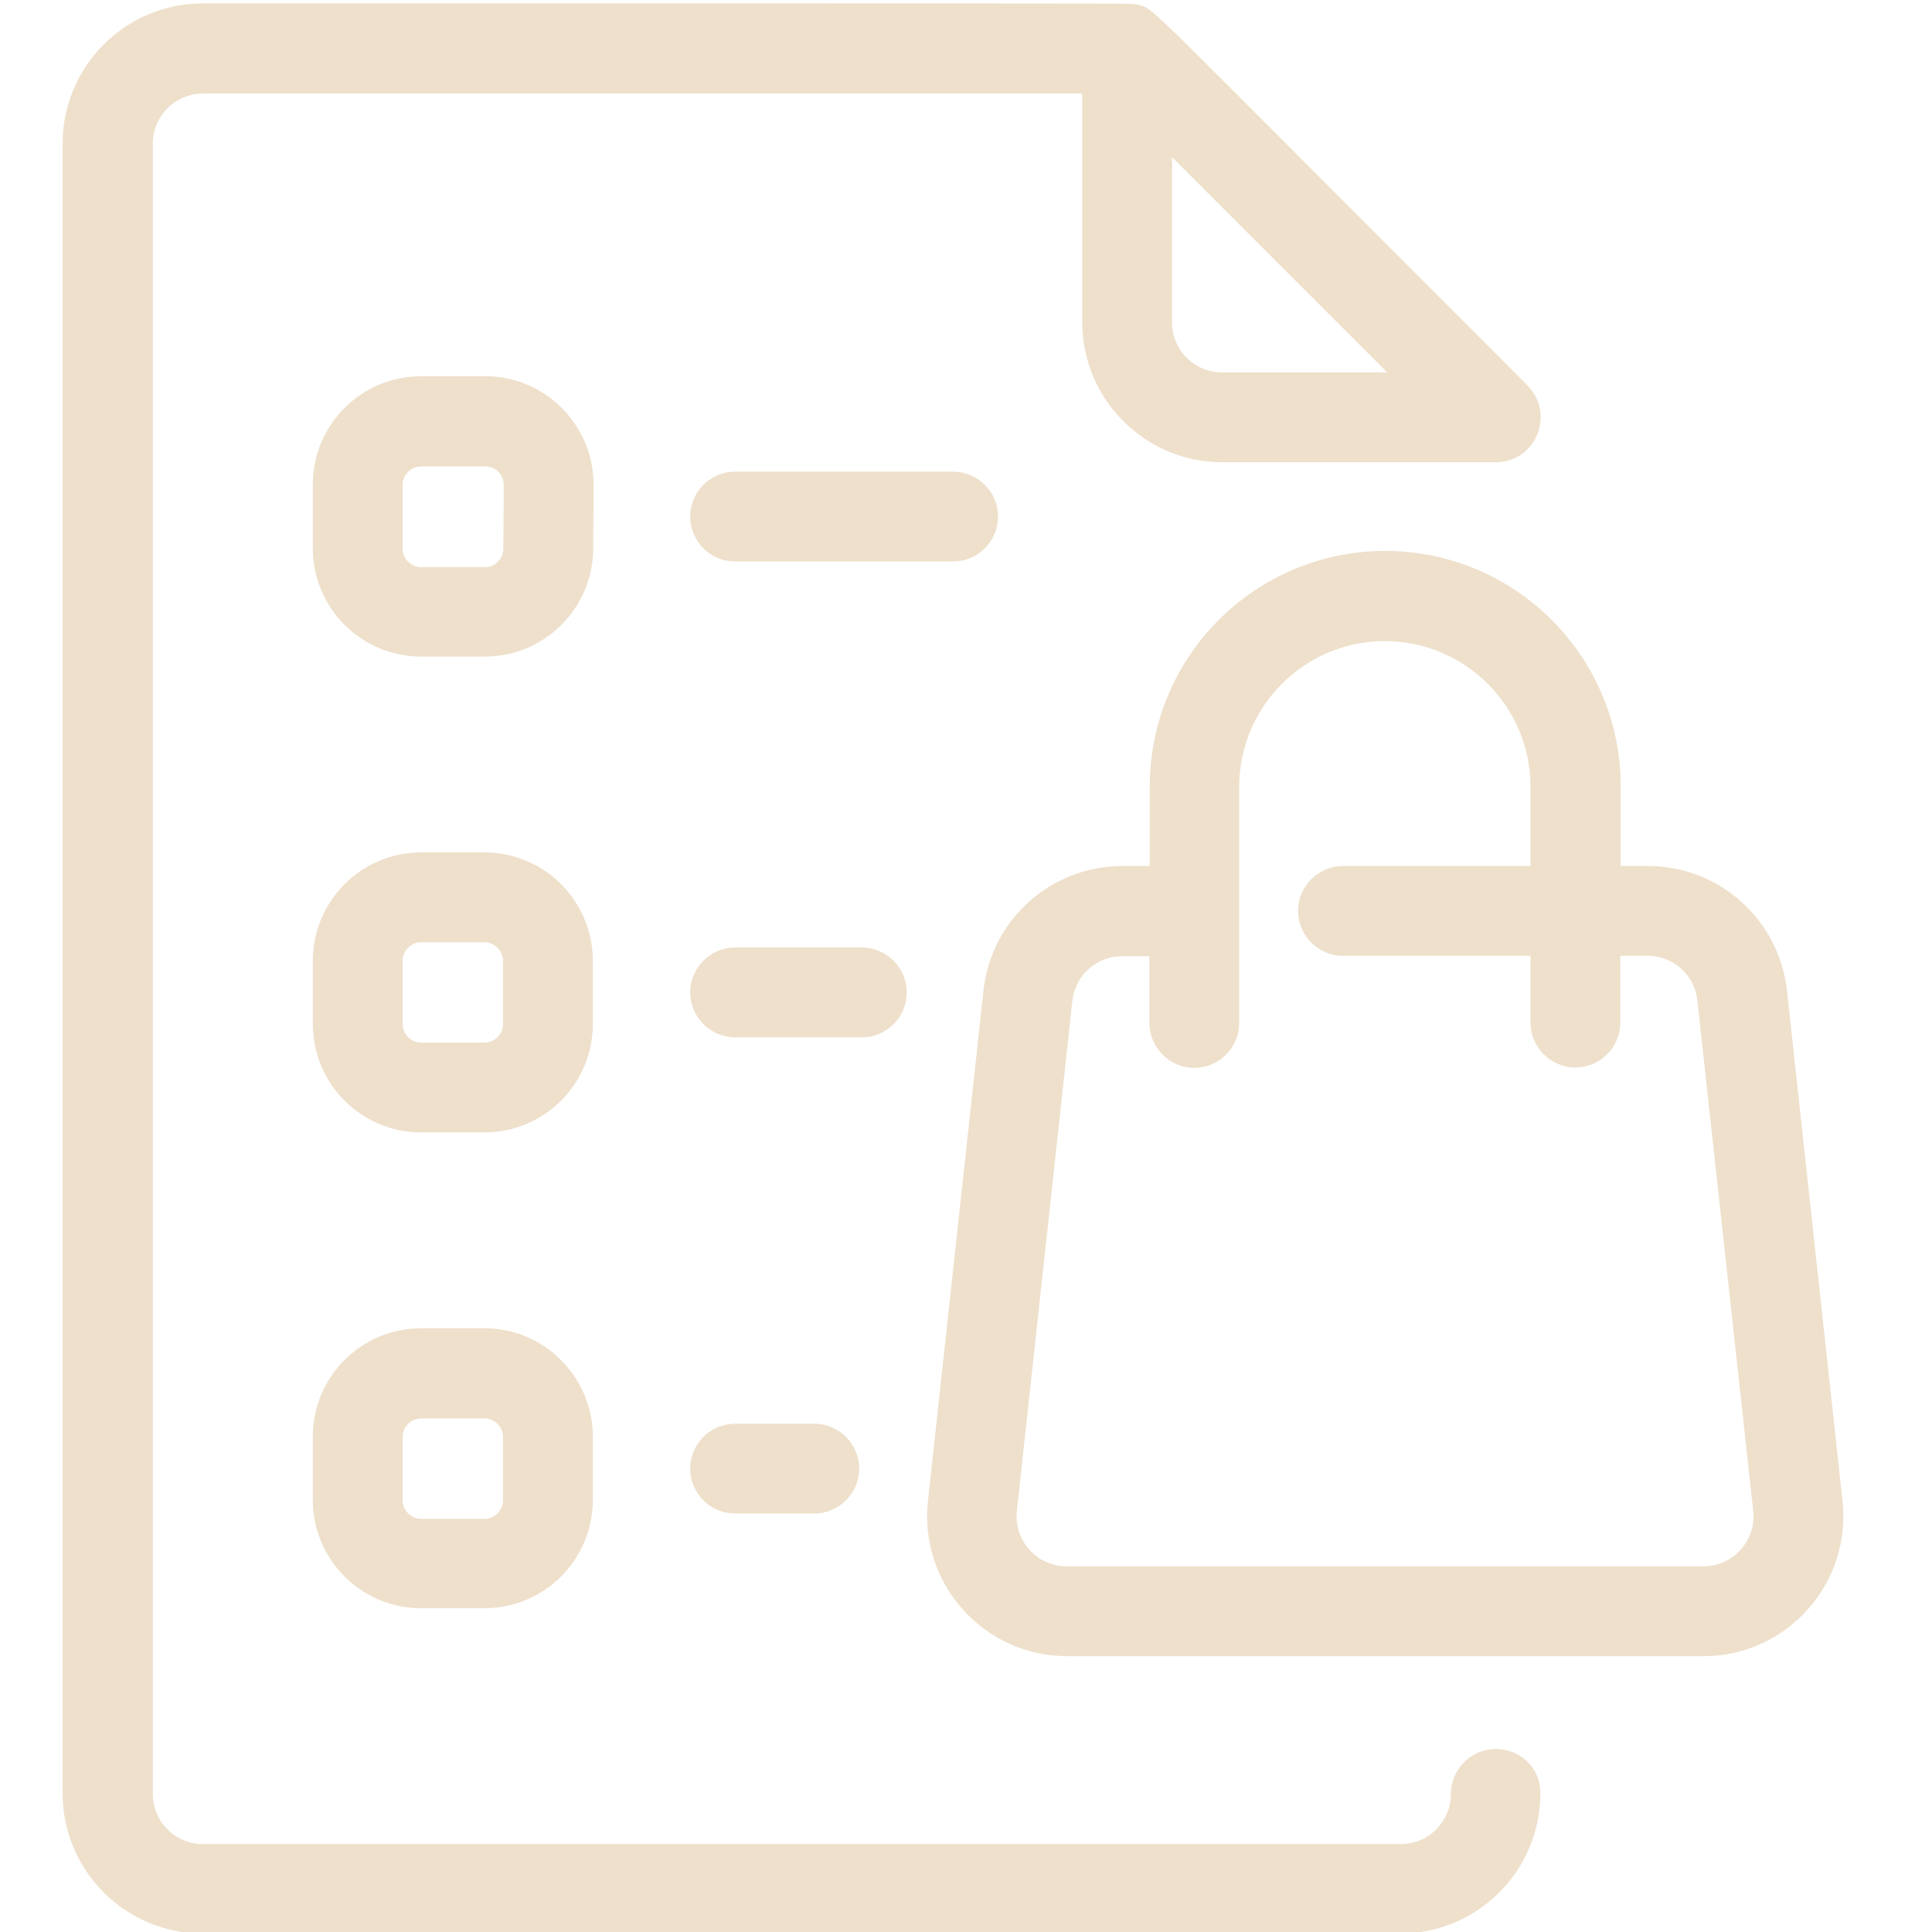 <?xml version="1.0" encoding="utf-8"?>
<!-- Generator: Adobe Illustrator 23.0.3, SVG Export Plug-In . SVG Version: 6.00 Build 0)  -->
<svg version="1.1" id="Layer_1" xmlns="http://www.w3.org/2000/svg" xmlns:xlink="http://www.w3.org/1999/xlink" x="0px" y="0px"
	 viewBox="0 0 512 512" style="enable-background:new 0 0 512 512;" xml:space="preserve">
<style type="text/css">
	.st0{fill:#EEE0CB;stroke:#EEE0CB;stroke-width:7;stroke-miterlimit:10;}
</style>
<path class="st0" d="M484.8,398.1L470.1,263c-1.9-17.1-16.2-30-33.4-30h-10.7v-24.6c0-32.5-26.4-58.9-58.9-58.9
	c-32.5,0-58.9,26.4-58.9,58.9V233h-10.7c-17.2,0-31.6,12.9-33.4,30l-14.7,135.1c-2.2,19.9,13.4,37.3,33.4,37.3h168.7
	C471.3,435.4,487,418.1,484.8,398.1L484.8,398.1z M451.4,418.6H282.7c-10,0-17.8-8.7-16.7-18.6l14.7-135.1c0.9-8.5,8.1-15,16.7-15
	h10.7v21.2c0,4.6,3.8,8.4,8.4,8.4c4.6,0,8.4-3.8,8.4-8.4v-62.6c0-23.2,18.9-42.1,42.1-42.1c23.2,0,42.1,18.9,42.1,42.1V233h-53.2
	c-4.6,0-8.4,3.8-8.4,8.4c0,4.6,3.8,8.4,8.4,8.4h53.2v21.2c0,4.6,3.8,8.4,8.4,8.4c4.6,0,8.4-3.8,8.4-8.4v-21.2h10.7
	c8.6,0,15.8,6.4,16.7,15L468.1,400C469.2,409.9,461.4,418.6,451.4,418.6z M396.4,467c-4.6,0-8.4,3.8-8.4,8.4
	c0,9.3-7.5,16.8-16.8,16.8H53.8c-9.3,0-16.8-7.5-16.8-16.8V38.1c0-9.3,7.5-16.8,16.8-16.8h236.5v64.1c0,18.5,15.1,33.6,33.6,33.6
	h72.5c7.5,0,11.2-9.1,5.9-14.4C297.1-0.6,303.9,5.3,300.3,4.6c-1.2-0.2,12.2-0.2-246.6-0.2c-18.5,0-33.6,15.1-33.6,33.6v437.3
	c0,18.5,15.1,33.6,33.6,33.6h317.4c18.5,0,33.6-15.1,33.6-33.6C404.9,470.7,401.1,467,396.4,467z M323.9,102.2
	c-9.3,0-16.8-7.5-16.8-16.8V33.2l69,69H323.9z M153.8,128.5c0-14-11.3-25.3-25.2-25.3h-17c-13.9,0-25.2,11.3-25.2,25.2v16.9
	c0,13.9,11.3,25.2,25.2,25.2h16.9c13.9,0,25.2-11.3,25.2-25.2L153.8,128.5z M136.9,145.4c0,4.6-3.8,8.4-8.4,8.4h-16.9
	c-4.6,0-8.4-3.8-8.4-8.4v-16.9c0-4.6,3.8-8.4,8.4-8.4h17c4.7,0,8.4,3.8,8.4,8.4L136.9,145.4z M153.6,254.6
	c0-13.9-11.3-25.2-25.2-25.2h-16.8c-13.9,0-25.2,11.3-25.2,25.2v16.8c0,13.9,11.3,25.2,25.2,25.2h16.8c13.9,0,25.2-11.3,25.2-25.2
	V254.6z M136.8,271.4c0,4.6-3.8,8.4-8.4,8.4h-16.8c-4.6,0-8.4-3.8-8.4-8.4v-16.8c0-4.6,3.8-8.4,8.4-8.4h16.8c4.6,0,8.4,3.8,8.4,8.4
	V271.4z M128.4,355.5h-16.8c-13.9,0-25.2,11.3-25.2,25.2v16.8c0,13.9,11.3,25.2,25.2,25.2h16.8c13.9,0,25.2-11.3,25.2-25.2v-16.8
	C153.6,366.9,142.3,355.5,128.4,355.5z M136.8,397.6c0,4.6-3.8,8.4-8.4,8.4h-16.8c-4.6,0-8.4-3.8-8.4-8.4v-16.8
	c0-4.6,3.8-8.4,8.4-8.4h16.8c4.6,0,8.4,3.8,8.4,8.4V397.6z M252.6,145.3h-57.8c-4.6,0-8.4-3.8-8.4-8.4c0-4.6,3.8-8.4,8.4-8.4h57.8
	c4.6,0,8.4,3.8,8.4,8.4C261,141.5,257.2,145.3,252.6,145.3z M228.4,271.4h-33.6c-4.6,0-8.4-3.8-8.4-8.4c0-4.6,3.8-8.4,8.4-8.4h33.6
	c4.6,0,8.4,3.8,8.4,8.4C236.8,267.7,233,271.4,228.4,271.4z M215.8,380.8c4.6,0,8.4,3.8,8.4,8.4s-3.8,8.4-8.4,8.4h-21
	c-4.6,0-8.4-3.8-8.4-8.4s3.8-8.4,8.4-8.4H215.8z"/>
</svg>
